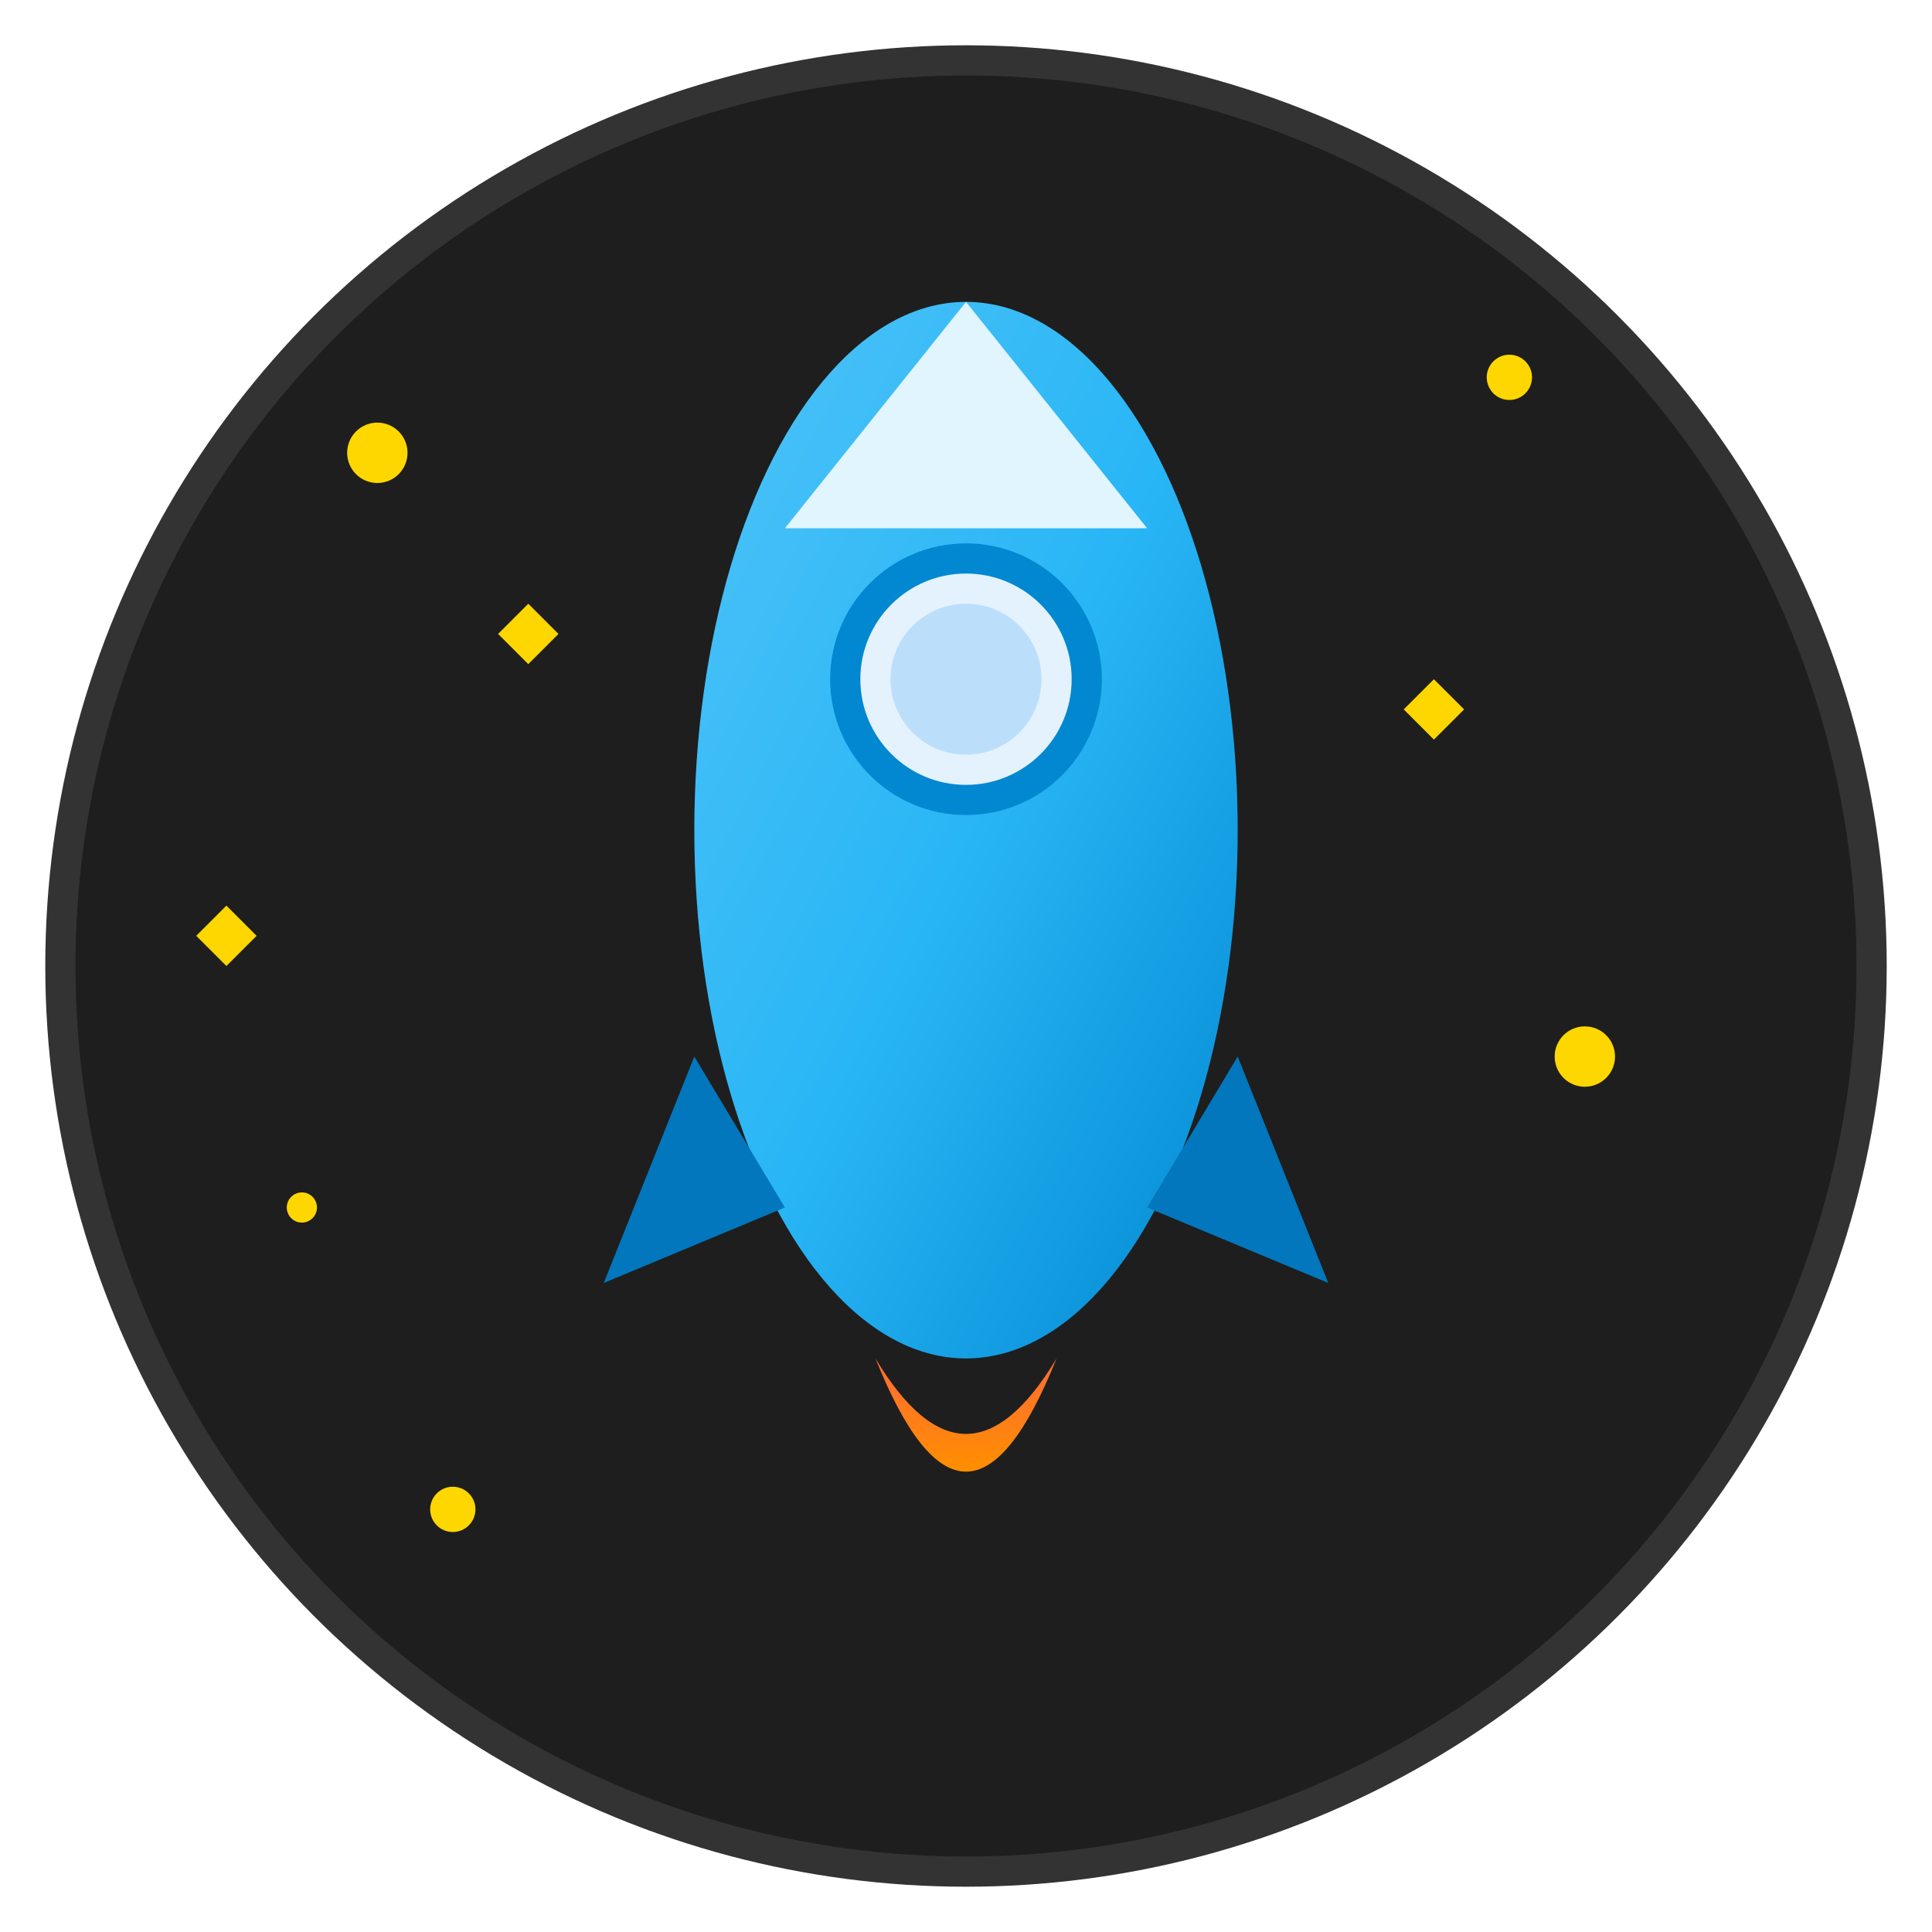 <?xml version="1.0" encoding="UTF-8"?>
<svg width="128" height="128" viewBox="0 0 128 128" xmlns="http://www.w3.org/2000/svg">
  <defs>
    <linearGradient id="rocketGradient" x1="0%" y1="0%" x2="100%" y2="100%">
      <stop offset="0%" style="stop-color:#4FC3F7;stop-opacity:1" />
      <stop offset="50%" style="stop-color:#29B6F6;stop-opacity:1" />
      <stop offset="100%" style="stop-color:#0288D1;stop-opacity:1" />
    </linearGradient>
    <linearGradient id="flameGradient" x1="0%" y1="0%" x2="0%" y2="100%">
      <stop offset="0%" style="stop-color:#FF6B35;stop-opacity:1" />
      <stop offset="50%" style="stop-color:#FF8F00;stop-opacity:1" />
      <stop offset="100%" style="stop-color:#FFB300;stop-opacity:1" />
    </linearGradient>
    <filter id="glow">
      <feGaussianBlur stdDeviation="3" result="coloredBlur"/>
      <feMerge> 
        <feMergeNode in="coloredBlur"/>
        <feMergeNode in="SourceGraphic"/>
      </feMerge>
    </filter>
  </defs>
  
  <!-- Background circle -->
  <circle cx="64" cy="64" r="60" fill="#1E1E1E" stroke="#333" stroke-width="2"/>
  
  <!-- Rocket body -->
  <ellipse cx="64" cy="55" rx="18" ry="35" fill="url(#rocketGradient)" filter="url(#glow)"/>
  
  <!-- Rocket nose -->
  <path d="M 64 20 L 52 35 L 76 35 Z" fill="#E1F5FE"/>
  
  <!-- Rocket fins -->
  <path d="M 46 70 L 40 85 L 52 80 Z" fill="#0277BD"/>
  <path d="M 82 70 L 88 85 L 76 80 Z" fill="#0277BD"/>
  
  <!-- Window -->
  <circle cx="64" cy="45" r="8" fill="#E3F2FD" stroke="#0288D1" stroke-width="2"/>
  <circle cx="64" cy="45" r="5" fill="#BBDEFB"/>
  
  <!-- Flame -->
  <path d="M 58 90 Q 64 105 70 90 Q 64 100 58 90" fill="url(#flameGradient)" filter="url(#glow)"/>
  
  <!-- Stars -->
  <circle cx="25" cy="30" r="2" fill="#FFD700"/>
  <circle cx="100" cy="25" r="1.5" fill="#FFD700"/>
  <circle cx="20" cy="80" r="1" fill="#FFD700"/>
  <circle cx="105" cy="70" r="2" fill="#FFD700"/>
  <circle cx="30" cy="100" r="1.5" fill="#FFD700"/>
  
  <!-- Sparkles -->
  <path d="M 35 40 L 37 42 L 35 44 L 33 42 Z" fill="#FFD700"/>
  <path d="M 95 45 L 97 47 L 95 49 L 93 47 Z" fill="#FFD700"/>
  <path d="M 15 60 L 17 62 L 15 64 L 13 62 Z" fill="#FFD700"/>
</svg>